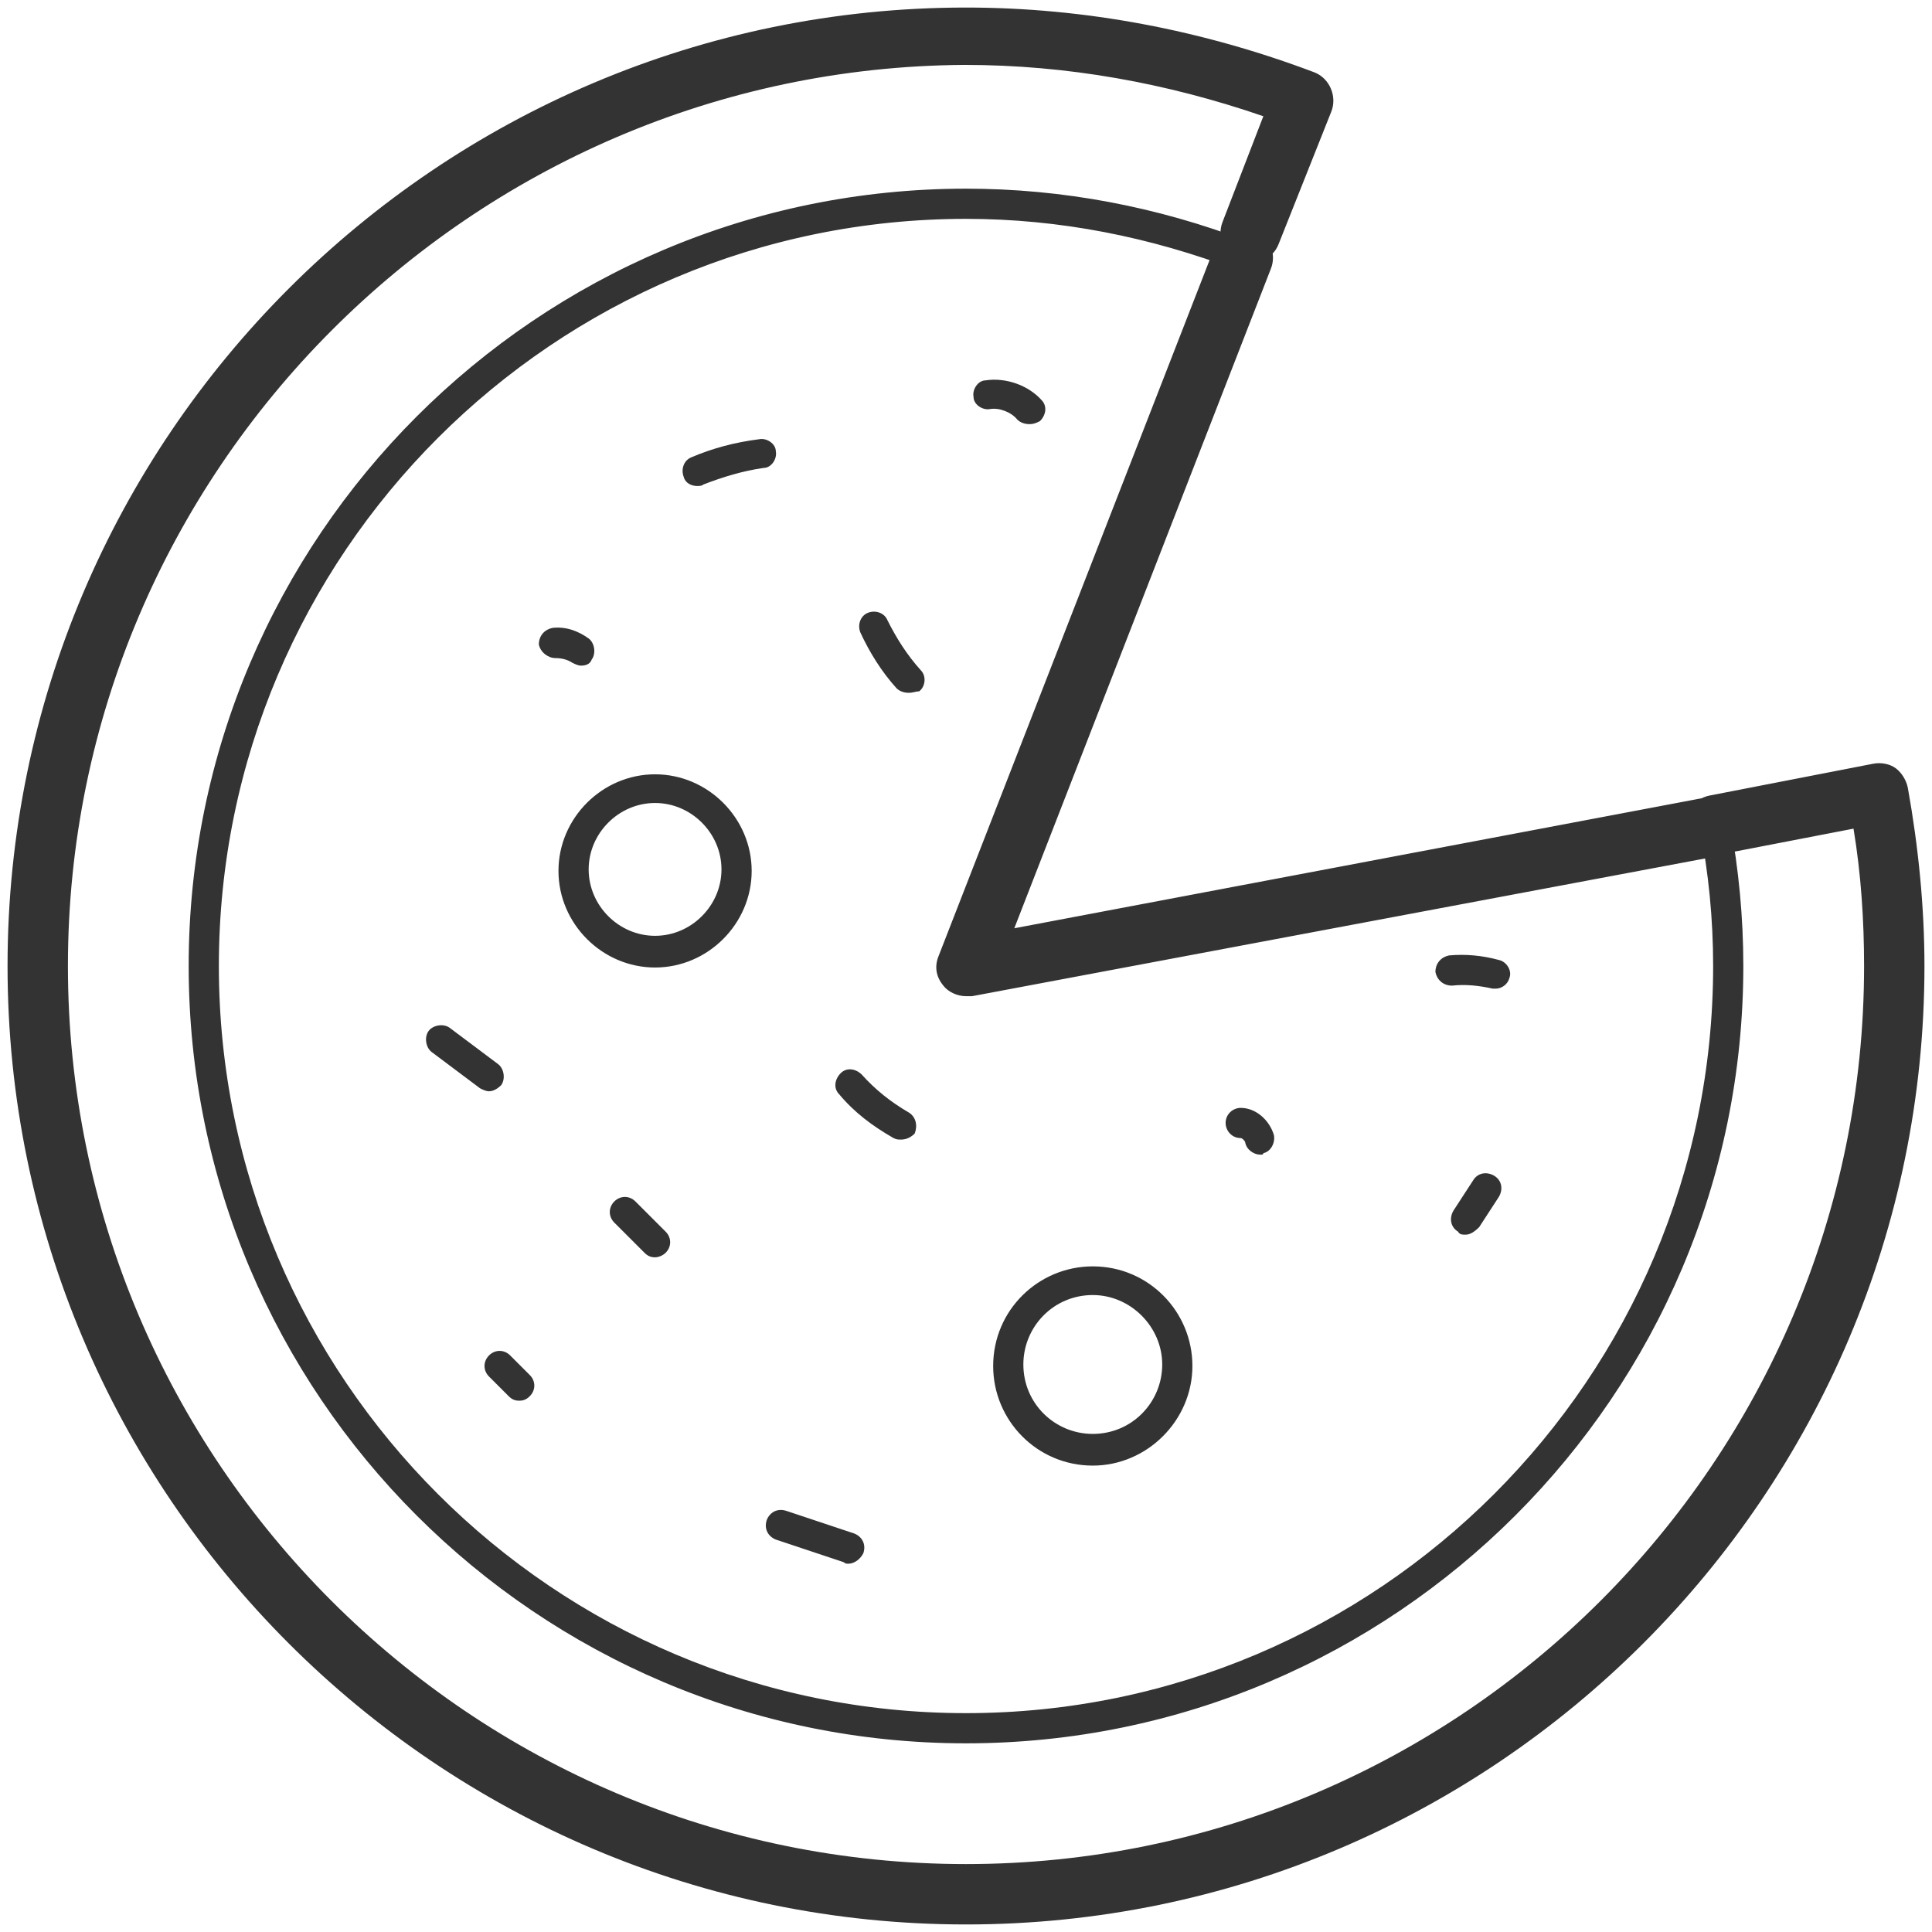 <?xml version="1.0" standalone="no"?><!DOCTYPE svg PUBLIC "-//W3C//DTD SVG 1.1//EN" "http://www.w3.org/Graphics/SVG/1.1/DTD/svg11.dtd"><svg class="icon" width="200px" height="200.00px" viewBox="0 0 1024 1024" version="1.1" xmlns="http://www.w3.org/2000/svg"><path fill="#333333" d="M512 1020C232 1020 4 792 4 512S232 4 512 4C575.2 4 637.6 16 696.8 38.4c8 3.2 12 12.8 8.8 20.8l-28 70.4c-3.2 8-12.8 12-20.8 8.8-8-3.2-12-12.8-8.8-20.8l21.6-56c-51.2-17.6-104-27.2-158.4-27.2C249.6 36 36 249.6 36 512c0 262.4 213.6 476 476 476s476-213.6 476-476c0-24-1.6-48.8-5.6-72.8l-70.4 13.6c-8.8 1.6-16.8-4-18.4-12.8-1.6-8.8 4-16.8 12.8-18.4l86.4-16.8c4-0.8 8.8 0 12 2.4 3.2 2.4 5.6 6.4 6.4 10.4 5.6 31.2 8.8 63.2 8.8 94.4 0 280-228 508-508 508zM512 924c-227.2 0-412-184.8-412-412S284.8 100 512 100c48.8 0 96.8 8.8 142.4 25.6l1.6-4c1.6-4 6.4-6.4 10.4-4.8 4 1.6 6.4 6.4 4.8 10.4l-4.8 11.2c-1.6 4-6.4 6.4-10.4 4.8-46.4-17.6-94.4-27.2-144-27.2-218.4 0-396 177.6-396 396s177.6 396 396 396 396-177.6 396-396c0-24.8-2.4-49.6-7.2-73.6-0.8-4 2.4-8.8 6.4-9.6 4-0.8 8.8 2.4 9.6 6.4 4.8 25.6 7.2 51.2 7.2 76.8 0 227.2-184.8 412-412 412zM512 528c-4.8 0-9.6-2.4-12-5.6-4-4.8-4.8-10.4-2.4-16l146.4-376c3.2-8 12.8-12 20.8-8.8 8 3.2 12 12.8 8.8 20.8l-136 349.6 368-69.6c8.8-1.6 16.8 4 18.4 12.8 1.6 8.8-4 16.8-12.8 18.4L515.2 528H512zM512 924c-227.2 0-412-184.8-412-412S284.8 100 512 100c51.2 0 101.6 9.6 149.6 28 4 1.6 6.4 6.4 4.8 10.4-1.6 4-6.4 6.4-10.4 4.8-46.4-17.6-94.4-27.2-144-27.2-218.4 0-396 177.6-396 396s177.6 396 396 396 396-177.6 396-396c0-24.8-2.4-49.6-7.2-73.6-0.8-4 2.4-8.8 6.4-9.6 4-0.8 8.8 2.4 9.6 6.4 4.8 25.6 7.2 51.2 7.2 76.8 0 227.2-184.8 412-412 412zM347.2 512.8c-28 0-51.2-23.2-51.2-51.2 0-28 23.2-51.2 51.2-51.2 28 0 51.2 23.2 51.2 51.2 0 28-23.2 51.2-51.2 51.2z m0-87.2c-19.2 0-35.2 16-35.2 35.2 0 19.2 16 35.2 35.2 35.2 19.2 0 35.2-16 35.2-35.2 0-19.2-16-35.2-35.2-35.2zM579.2 776.8c-29.6 0-52.8-24-52.8-52.8 0-29.6 24-52.8 52.8-52.8 29.6 0 52.8 24 52.8 52.8 0 28.8-24 52.8-52.8 52.8z m0-90.4c-20.8 0-36.8 16.8-36.8 36.8 0 20.8 16.8 36.8 36.8 36.8 20.8 0 36.8-16.8 36.8-36.8 0-20-16.8-36.8-36.8-36.8zM369.6 257.6c-3.2 0-6.4-1.6-7.2-4.8-1.6-4 0-8.8 4-10.4 11.2-4.8 23.2-8 36-9.6 4-0.8 8.8 2.4 8.8 6.4 0.8 4-2.4 8.8-6.4 8.8-11.2 1.6-21.6 4.8-32 8.8-0.8 0.8-2.4 0.8-3.2 0.8zM545.6 224.8c-2.4 0-4.8-0.8-6.4-2.4-3.2-4-9.6-6.4-14.4-5.6-4 0.8-8.8-2.4-8.8-6.4-0.8-4 2.4-8.8 6.4-8.8 10.4-1.6 22.4 2.4 29.6 10.4 3.2 3.2 2.4 8-0.8 11.2-1.6 0.8-3.2 1.6-5.6 1.6zM347.2 666.4c-2.4 0-4-0.8-5.6-2.4l-16-16c-3.2-3.2-3.2-8 0-11.2 3.2-3.2 8-3.2 11.2 0l16 16c3.2 3.2 3.2 8 0 11.2-1.6 1.6-4 2.4-5.6 2.4zM449.6 828.8c-0.8 0-1.6 0-2.4-0.8l-36-12c-4-1.6-6.4-5.6-4.8-10.4 1.6-4 5.6-6.4 10.4-4.8l36 12c4 1.6 6.4 5.6 4.8 10.4-1.6 3.2-4.8 5.6-8 5.6zM776.8 654.4c-1.6 0-3.2 0-4-1.6-4-2.4-4.8-7.2-2.4-11.2l10.4-16c2.4-4 7.2-4.8 11.2-2.4 4 2.4 4.8 7.2 2.4 11.2l-10.4 16c-2.4 2.4-4.8 4-7.2 4zM308 352.8c-1.6 0-3.2-0.8-4.8-1.6-2.4-1.6-5.6-2.4-8.8-2.4-4 0-8-3.2-8.8-7.2 0-4.8 3.2-8 7.2-8.8 7.2-0.8 13.6 1.6 19.2 5.6 3.2 2.4 4 8 1.6 11.2-0.8 2.4-3.2 3.2-5.6 3.2zM259.2 578.4c-1.6 0-3.2-0.8-4.8-1.6l-25.6-19.2c-3.2-2.4-4-8-1.6-11.2 2.4-3.2 8-4 11.2-1.6l25.6 19.2c3.2 2.4 4 8 1.6 11.2-1.6 1.6-4 3.2-6.4 3.2zM792.8 524h-1.6c-7.2-1.6-14.4-2.4-21.6-1.6-4.8 0-8-3.2-8.8-7.2 0-4.8 3.2-8 7.2-8.8 8.8-0.8 17.6 0 26.4 2.4 4 0.8 7.2 5.6 5.6 9.6-0.8 3.2-4 5.6-7.2 5.6zM477.6 604c-1.6 0-2.4 0-4-0.8-11.2-6.4-20.8-13.6-28.8-23.2-3.2-3.2-2.4-8 0.8-11.2 3.2-3.2 8-2.4 11.2 0.8 7.2 8 15.2 14.4 24.8 20 4 2.4 4.8 7.2 3.2 11.2-1.6 1.6-4 3.2-7.2 3.2zM481.6 367.2c-2.4 0-4.8-0.8-6.4-2.4-8-8.8-14.4-19.2-19.2-29.6-1.6-4 0-8.8 4-10.4 4-1.6 8.8 0 10.4 4 4.8 9.6 10.4 18.4 17.6 26.4 3.2 3.2 2.4 8.8-0.8 11.2-1.6 0-3.2 0.8-5.6 0.8zM668 612c-3.2 0-7.2-2.4-8-6.4 0-0.8-1.6-2.4-2.4-2.4-4.8 0-8-4-8-8 0-4.8 4-8 8-8 8 0 15.2 6.4 17.6 14.4 0.8 4-1.6 8.8-5.6 9.6 0 0.8-0.8 0.8-1.6 0.8zM275.2 742.4c-2.4 0-4-0.8-5.6-2.4l-10.4-10.4c-3.2-3.2-3.2-8 0-11.2 3.2-3.2 8-3.2 11.2 0l10.4 10.4c3.2 3.2 3.2 8 0 11.2-1.6 1.6-3.2 2.4-5.6 2.4z" /></svg>